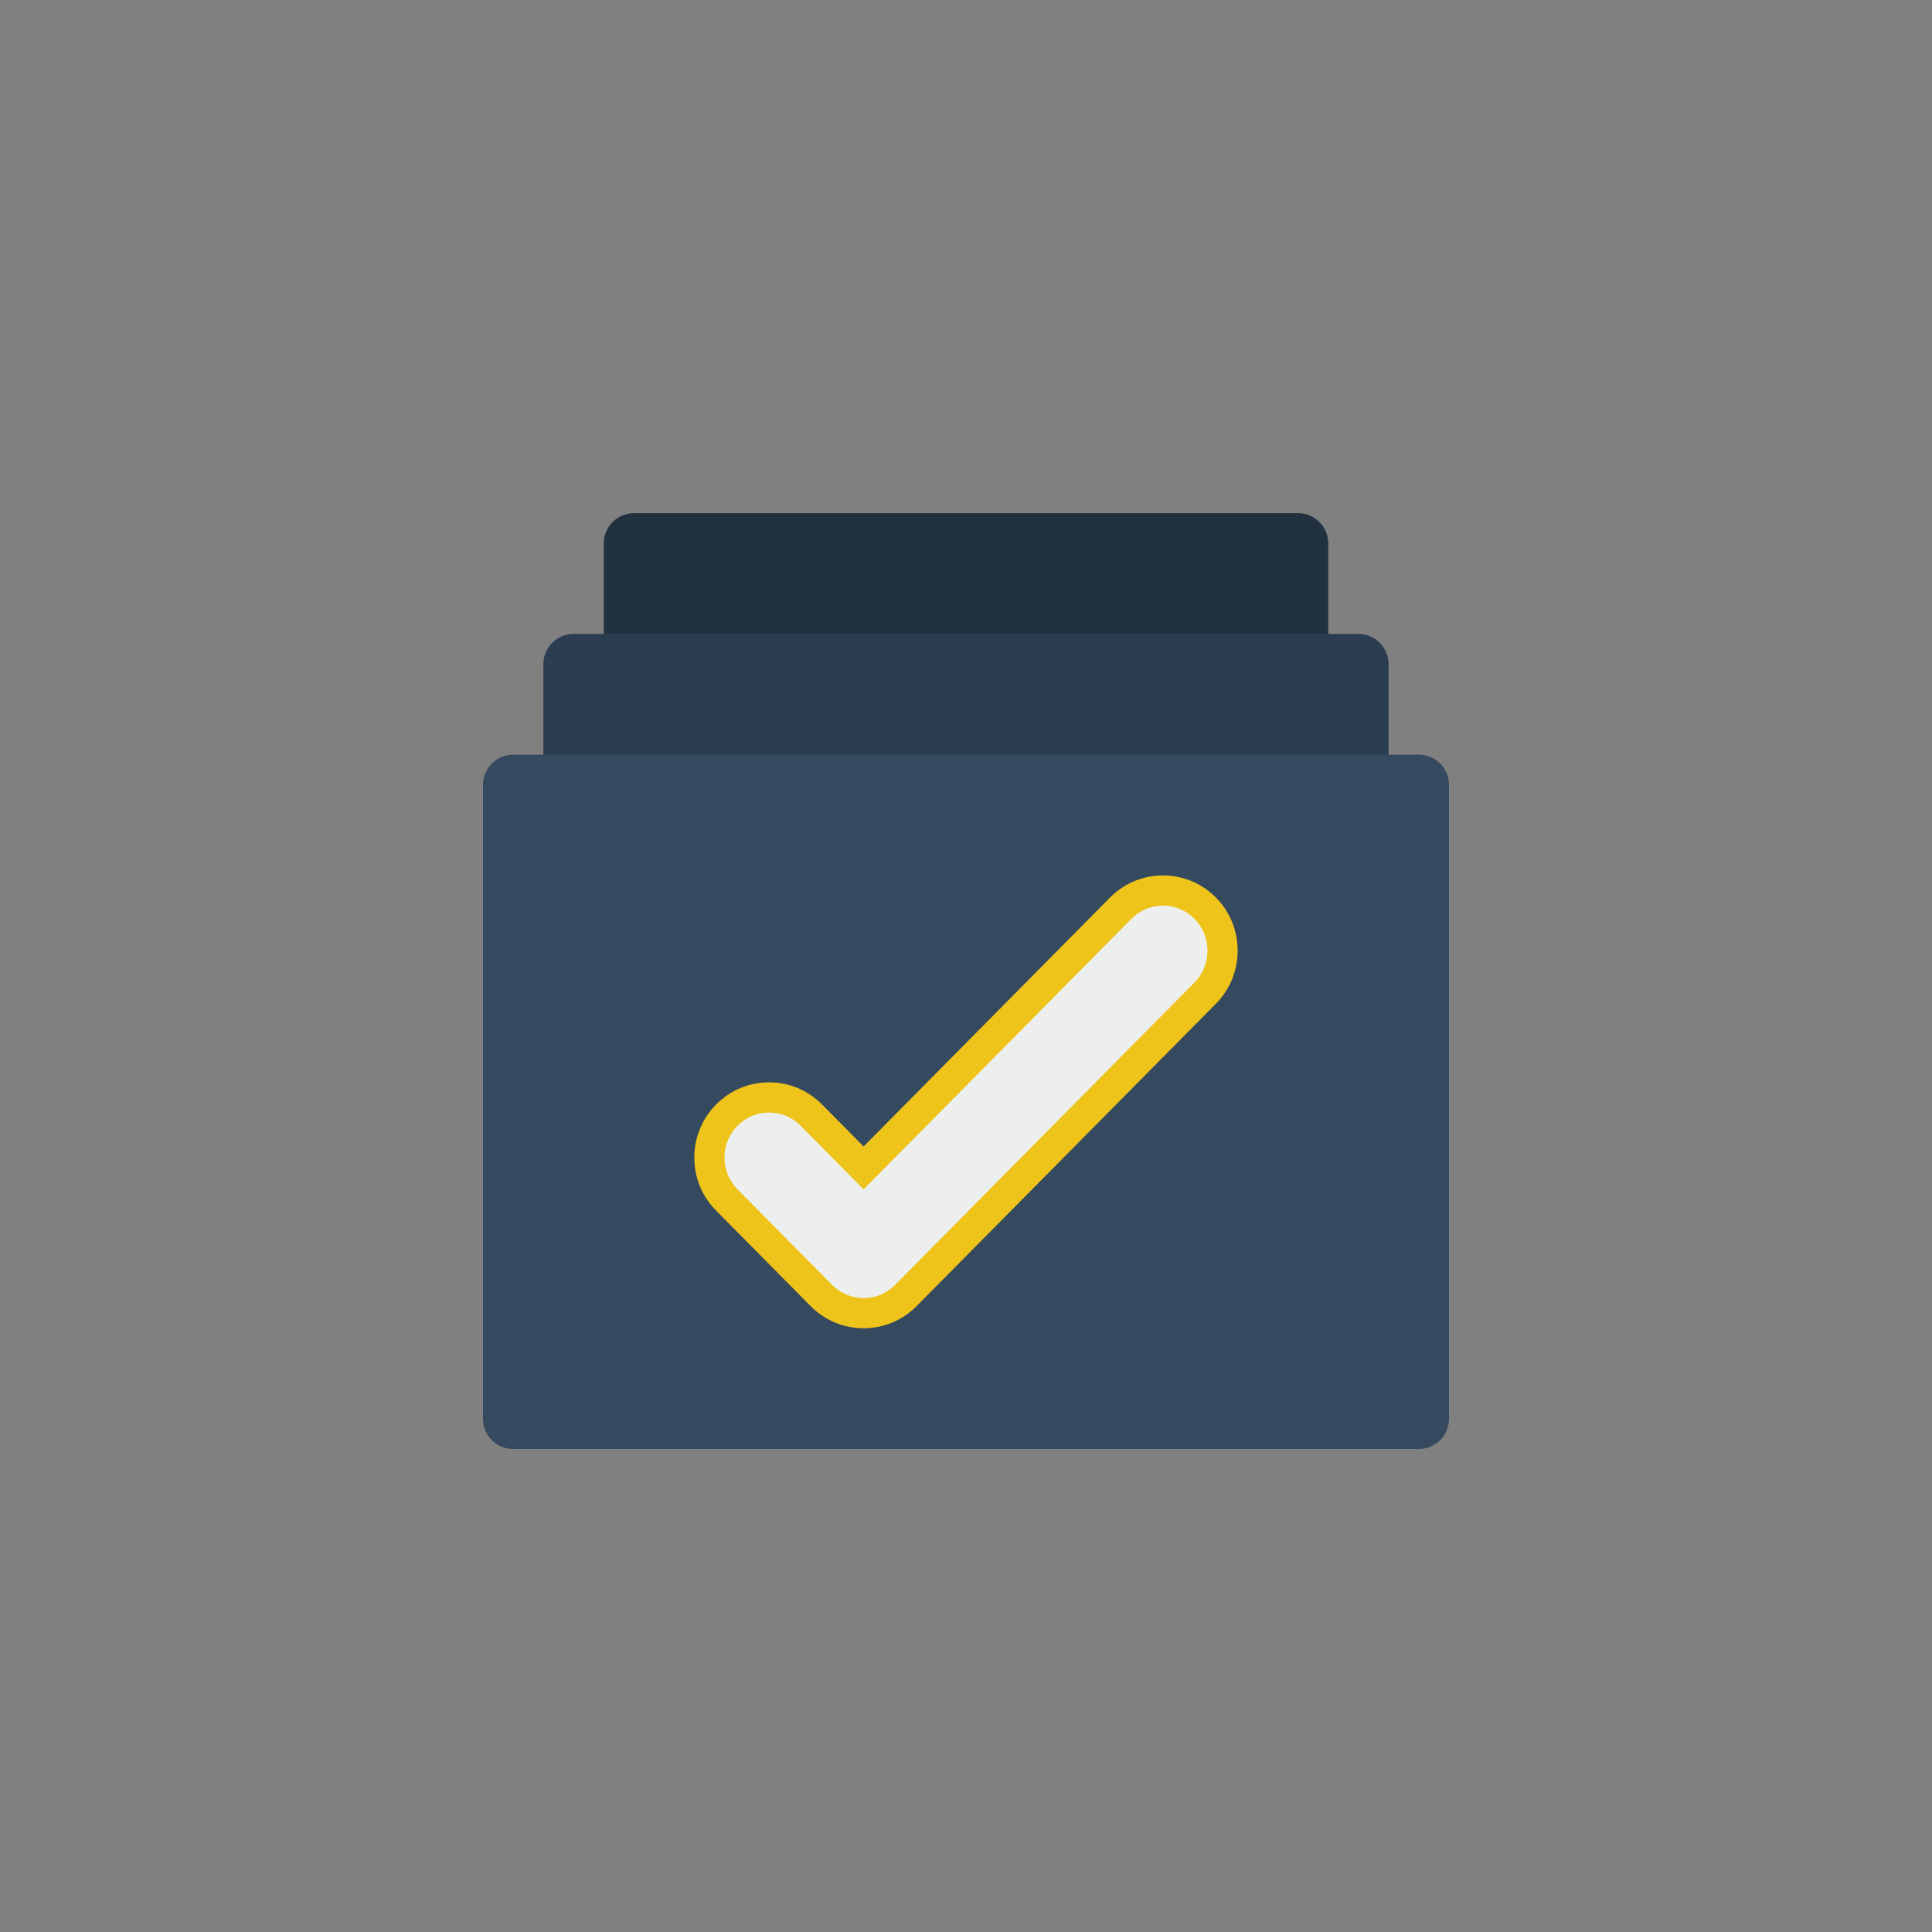 <svg enable-background="new 0 0 256 256" viewBox="0 0 256 256" xmlns="http://www.w3.org/2000/svg"><rect x="0" y="0" width="256" height="256" fill="#808080" stroke="none"/><path d="m80 72v16h96v-16c0-2.209-1.791-4-4-4h-88c-2.209 0-4 1.791-4 4z" fill="#223140"/><path d="m72 88v16h112v-16c0-2.209-1.791-4-4-4h-104c-2.209 0-4 1.791-4 4z" fill="#2b3e51"/><path d="m64 104v84c0 2.209 1.791 4 4 4h120c2.209 0 4-1.791 4-4v-84c0-2.209-1.791-4-4-4h-120c-2.209 0-4 1.791-4 4z" fill="#35495f"/><path d="m154.098 116c-2.653 0-5.146 1.042-7.018 2.933l-32.648 32.98-5.508-5.564c-1.872-1.891-4.365-2.933-7.018-2.933s-5.146 1.042-7.018 2.933c-1.863 1.881-2.888 4.378-2.888 7.032s1.025 5.151 2.887 7.032l10.439 10.545 2.088 2.109c1.872 1.891 4.365 2.933 7.018 2.933s5.146-1.042 7.018-2.933l39.667-40.07c3.838-3.877 3.838-10.186 0-14.064-1.873-1.891-4.366-2.933-7.019-2.933z" fill="#eec41b"/><path d="m154.098 120c-1.577 0-3.06.62-4.175 1.747l-35.491 35.852-8.351-8.436c-1.115-1.127-2.598-1.747-4.175-1.747s-3.06.62-4.175 1.747-1.731 2.625-1.731 4.218.614 3.091 1.73 4.218l10.439 10.545 2.088 2.109c1.115 1.127 2.598 1.747 4.175 1.747s3.06-.62 4.175-1.747l39.667-40.07c2.302-2.326 2.302-6.11 0-8.436-1.116-1.127-2.599-1.747-4.176-1.747z" fill="#edefef"/></svg>
